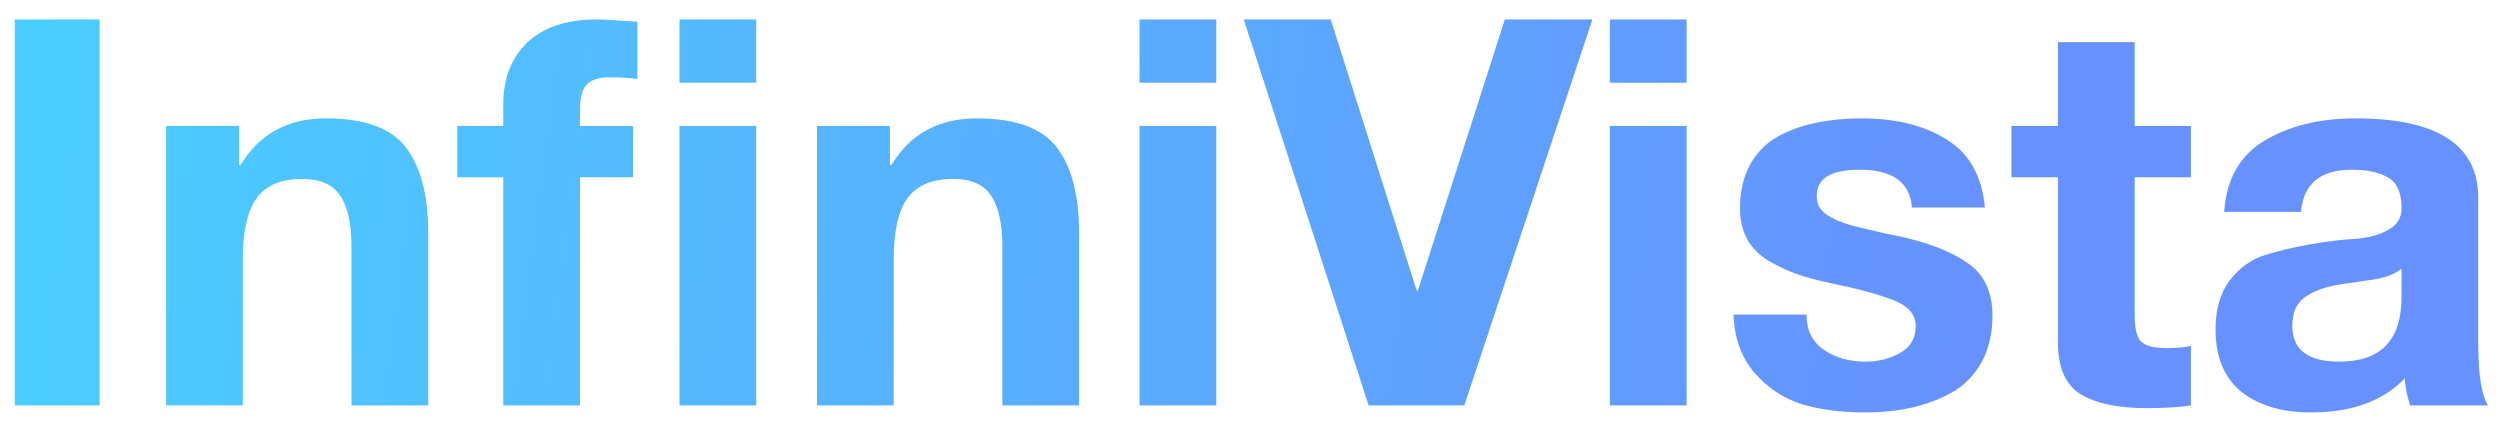 <svg width="111" height="19" viewBox="0 0 111 19" fill="none" xmlns="http://www.w3.org/2000/svg">
<path d="M0.656 0.864H4.424V18H0.656V0.864ZM7.374 5.592H10.614V7.32H10.686C11.518 5.944 12.782 5.256 14.478 5.256C16.19 5.256 17.374 5.688 18.03 6.552C18.686 7.416 19.014 8.688 19.014 10.368V18H15.606V10.992C15.606 9.936 15.438 9.168 15.102 8.688C14.782 8.192 14.222 7.944 13.422 7.944C12.494 7.944 11.822 8.224 11.406 8.784C10.99 9.344 10.782 10.248 10.782 11.496V18H7.374V5.592ZM22.345 7.872H20.305V5.592H22.345V4.632C22.345 3.496 22.697 2.584 23.401 1.896C24.121 1.208 25.153 0.864 26.497 0.864C26.721 0.864 27.049 0.88 27.481 0.912C27.913 0.944 28.185 0.96 28.297 0.96V3.504C27.881 3.456 27.465 3.432 27.049 3.432C26.585 3.432 26.249 3.544 26.041 3.768C25.849 3.976 25.753 4.336 25.753 4.848V5.592H28.105V7.872H25.753V18H22.345V7.872ZM30.169 5.592H33.577V18H30.169V5.592ZM33.577 3.672H30.169V0.864H33.577V3.672ZM36.273 5.592H39.513V7.32H39.585C40.417 5.944 41.681 5.256 43.377 5.256C45.089 5.256 46.273 5.688 46.929 6.552C47.585 7.416 47.913 8.688 47.913 10.368V18H44.505V10.992C44.505 9.936 44.337 9.168 44.001 8.688C43.681 8.192 43.121 7.944 42.321 7.944C41.393 7.944 40.721 8.224 40.305 8.784C39.889 9.344 39.681 10.248 39.681 11.496V18H36.273V5.592ZM54.003 3.672H50.595V0.864H54.003V3.672ZM50.595 5.592H54.003V18H50.595V5.592ZM65.015 18H60.767L55.223 0.864H59.087L62.903 12.912H62.951L66.815 0.864H70.703L65.015 18ZM74.886 3.672H71.478V0.864H74.886V3.672ZM71.478 5.592H74.886V18H71.478V5.592ZM80.209 13.968C80.209 14.656 80.465 15.176 80.977 15.528C81.489 15.88 82.105 16.056 82.825 16.056C83.401 16.056 83.913 15.928 84.361 15.672C84.825 15.416 85.057 15.016 85.057 14.472C85.057 13.992 84.761 13.624 84.169 13.368C83.577 13.112 82.585 12.84 81.193 12.552C80.601 12.424 80.105 12.288 79.705 12.144C79.321 12 78.921 11.808 78.505 11.568C78.089 11.312 77.777 10.992 77.569 10.608C77.361 10.224 77.257 9.768 77.257 9.24C77.257 8.488 77.409 7.84 77.713 7.296C78.017 6.752 78.433 6.336 78.961 6.048C79.505 5.76 80.073 5.56 80.665 5.448C81.273 5.32 81.937 5.256 82.657 5.256C84.177 5.256 85.433 5.568 86.425 6.192C87.433 6.8 88.001 7.808 88.129 9.216H84.889C84.809 8.096 84.033 7.536 82.561 7.536C81.297 7.536 80.665 7.92 80.665 8.688C80.665 8.864 80.697 9.024 80.761 9.168C80.841 9.296 80.953 9.416 81.097 9.528C81.257 9.624 81.417 9.712 81.577 9.792C81.737 9.856 81.945 9.928 82.201 10.008C82.473 10.072 82.705 10.128 82.897 10.176C83.105 10.224 83.377 10.288 83.713 10.368C84.049 10.432 84.321 10.488 84.529 10.536C85.761 10.824 86.721 11.216 87.409 11.712C88.113 12.208 88.465 12.976 88.465 14.016C88.465 14.8 88.305 15.488 87.985 16.08C87.665 16.656 87.225 17.104 86.665 17.424C86.121 17.728 85.529 17.952 84.889 18.096C84.249 18.24 83.553 18.312 82.801 18.312C81.761 18.312 80.833 18.192 80.017 17.952C79.201 17.696 78.497 17.232 77.905 16.56C77.313 15.872 77.001 15.008 76.969 13.968H80.209ZM94.78 5.592H97.276V7.872H94.78V14.016C94.78 14.592 94.876 14.976 95.068 15.168C95.26 15.36 95.644 15.456 96.22 15.456C96.652 15.456 97.004 15.424 97.276 15.36V18C96.796 18.08 96.132 18.12 95.284 18.12C94.052 18.12 93.092 17.92 92.404 17.52C91.716 17.104 91.372 16.328 91.372 15.192V7.872H89.308V5.592H91.372V1.872H94.78V5.592ZM98.754 9.408C98.85 7.952 99.45 6.896 100.554 6.24C101.658 5.584 103.002 5.256 104.586 5.256C108.218 5.256 110.034 6.432 110.034 8.784V15.24C110.034 16.616 110.178 17.536 110.466 18H107.01C106.866 17.552 106.786 17.152 106.77 16.8C105.81 17.808 104.418 18.312 102.594 18.312C101.33 18.312 100.306 18.008 99.522 17.4C98.754 16.776 98.37 15.848 98.37 14.616C98.37 13.736 98.578 13.016 98.994 12.456C99.426 11.896 99.946 11.52 100.554 11.328C101.178 11.136 101.85 10.976 102.57 10.848C103.29 10.72 103.954 10.64 104.562 10.608C105.17 10.56 105.666 10.424 106.05 10.2C106.45 9.976 106.642 9.648 106.626 9.216C106.626 8.56 106.434 8.12 106.05 7.896C105.666 7.656 105.122 7.536 104.418 7.536C103.026 7.536 102.274 8.16 102.162 9.408H98.754ZM106.626 11.928C106.498 12.04 106.314 12.144 106.074 12.24C105.834 12.32 105.61 12.376 105.402 12.408C105.21 12.44 104.938 12.48 104.586 12.528C104.234 12.576 103.97 12.616 103.794 12.648C103.154 12.76 102.658 12.952 102.306 13.224C101.954 13.48 101.778 13.896 101.778 14.472C101.778 15.528 102.474 16.056 103.866 16.056C105.706 16.056 106.626 15.104 106.626 13.2V11.928Z" fill="url(#paint0_linear_1788_4109)"/>
<defs>
<linearGradient id="paint0_linear_1788_4109" x1="86.535" y1="20.803" x2="-22.306" y2="6.805" gradientUnits="userSpaceOnUse">
<stop stop-color="#6691FF"/>
<stop offset="1" stop-color="#42DEFF"/>
</linearGradient>
</defs>
</svg>
